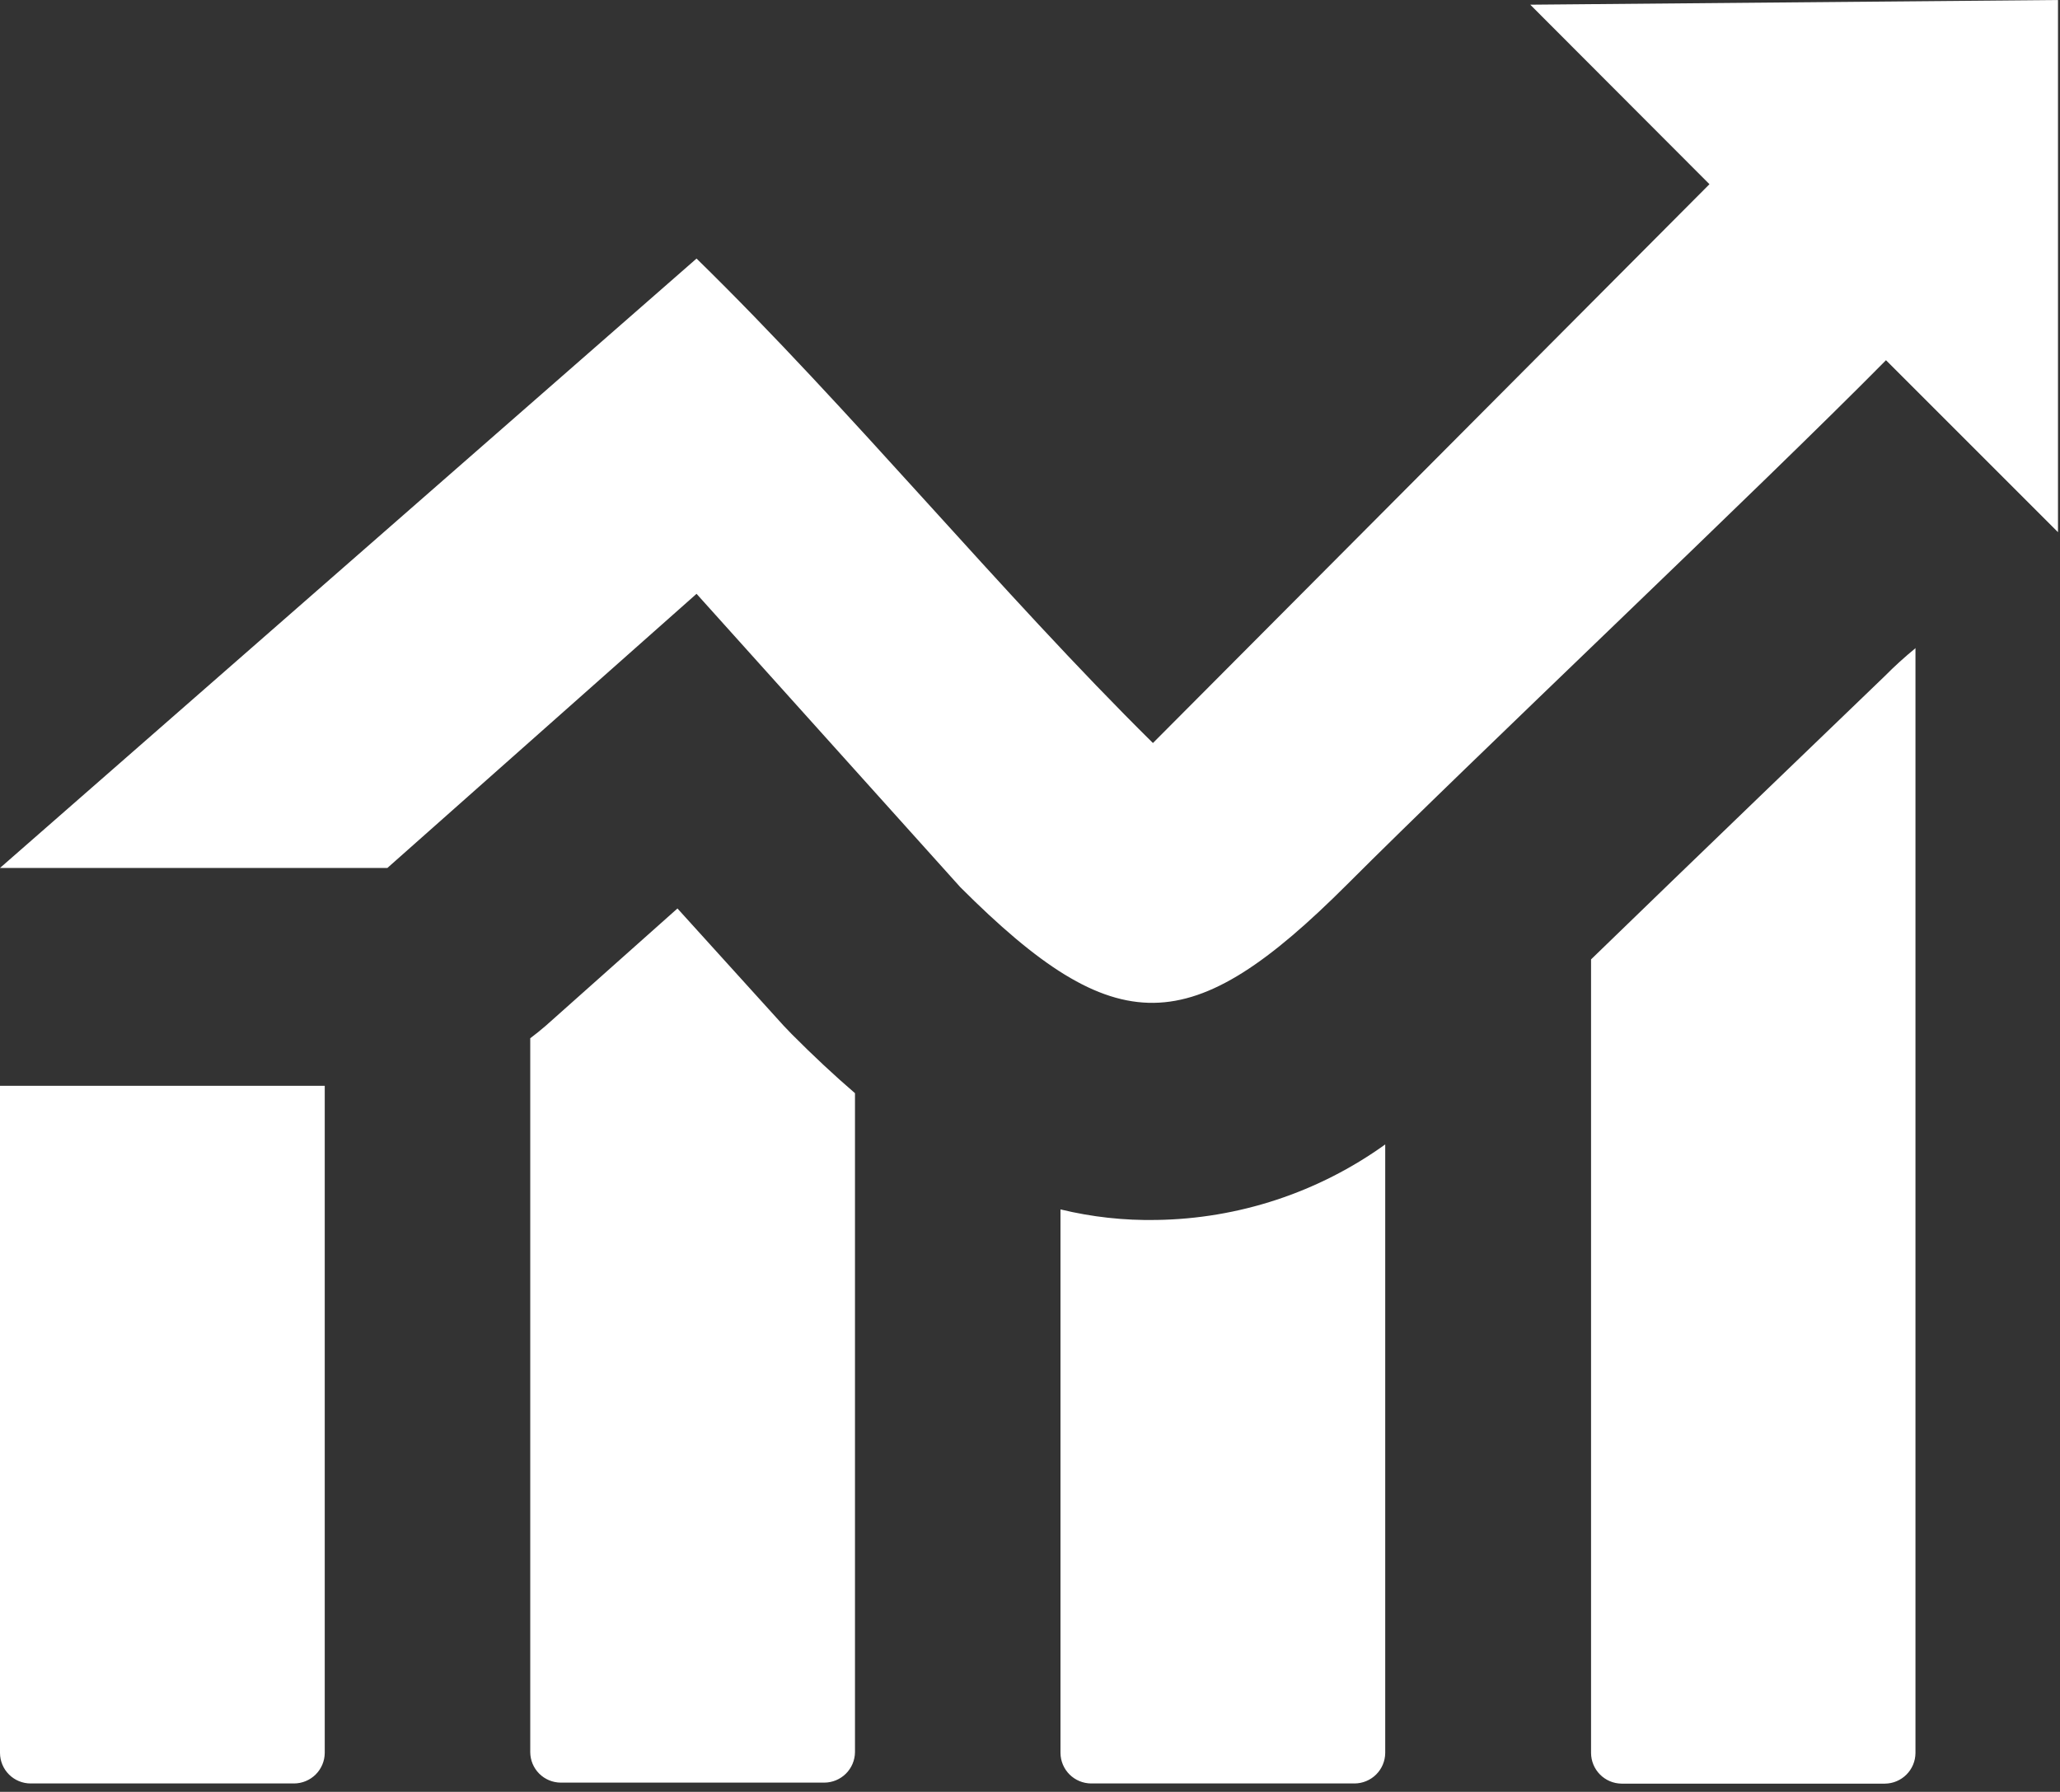 <svg width="123" height="107" viewBox="0 0 123 107" fill="none" xmlns="http://www.w3.org/2000/svg">
<rect x="0" y="0" width="123" height="107" fill="#333333" stroke="none"/>
<g clip-path="url(#clip0_1152_22)">
<path fill-rule="evenodd" clip-rule="evenodd" d="M19.39 64.84V104.68C19.385 105.163 19.19 105.624 18.848 105.965C18.505 106.305 18.043 106.497 17.56 106.5H1.83C1.346 106.5 0.882 106.309 0.54 105.968C0.197 105.627 0.003 105.164 0 104.68L0 64.84H19.39ZM0 51.83L41.59 15.44C50.8 24.44 59.73 35.37 68.84 44.37L102.07 11L91.37 0.28L122.88 0V31.78L112.61 21.51C105.24 28.98 87.81 45.43 80.44 52.81C71.11 62.13 66.66 62.3 57.34 52.98L41.59 35.46L23.13 51.83H0ZM114.37 38.69V104.69C114.365 105.171 114.171 105.631 113.831 105.971C113.491 106.311 113.031 106.505 112.55 106.51H96.81C96.329 106.502 95.87 106.306 95.532 105.964C95.193 105.622 95.003 105.161 95 104.68V57.29C98 54.38 101.5 51 105.07 47.56L112.52 40.39C113.113 39.791 113.737 39.224 114.39 38.69H114.37ZM82.71 68.34V104.68C82.705 105.163 82.51 105.624 82.168 105.965C81.825 106.305 81.363 106.497 80.88 106.5H65.15C64.667 106.497 64.205 106.305 63.862 105.965C63.52 105.624 63.325 105.163 63.32 104.68V72.22C65.195 72.675 67.121 72.887 69.05 72.85C73.957 72.779 78.725 71.205 82.71 68.34ZM51.05 65.34V104.63C51.045 105.113 50.85 105.574 50.508 105.915C50.165 106.255 49.703 106.447 49.22 106.45H33.48C32.998 106.447 32.537 106.255 32.196 105.914C31.855 105.573 31.663 105.112 31.66 104.63V62C31.98 61.76 32.29 61.51 32.59 61.25L40.45 54.25L46.79 61.25L47.28 61.76C48.56 63.047 49.817 64.22 51.05 65.28V65.34Z" fill="white"/>
</g>
<defs>
<clipPath id="clip0_1152_22">
<rect width="122.88" height="106.5" fill="white"/>
</clipPath>
</defs>
</svg>
